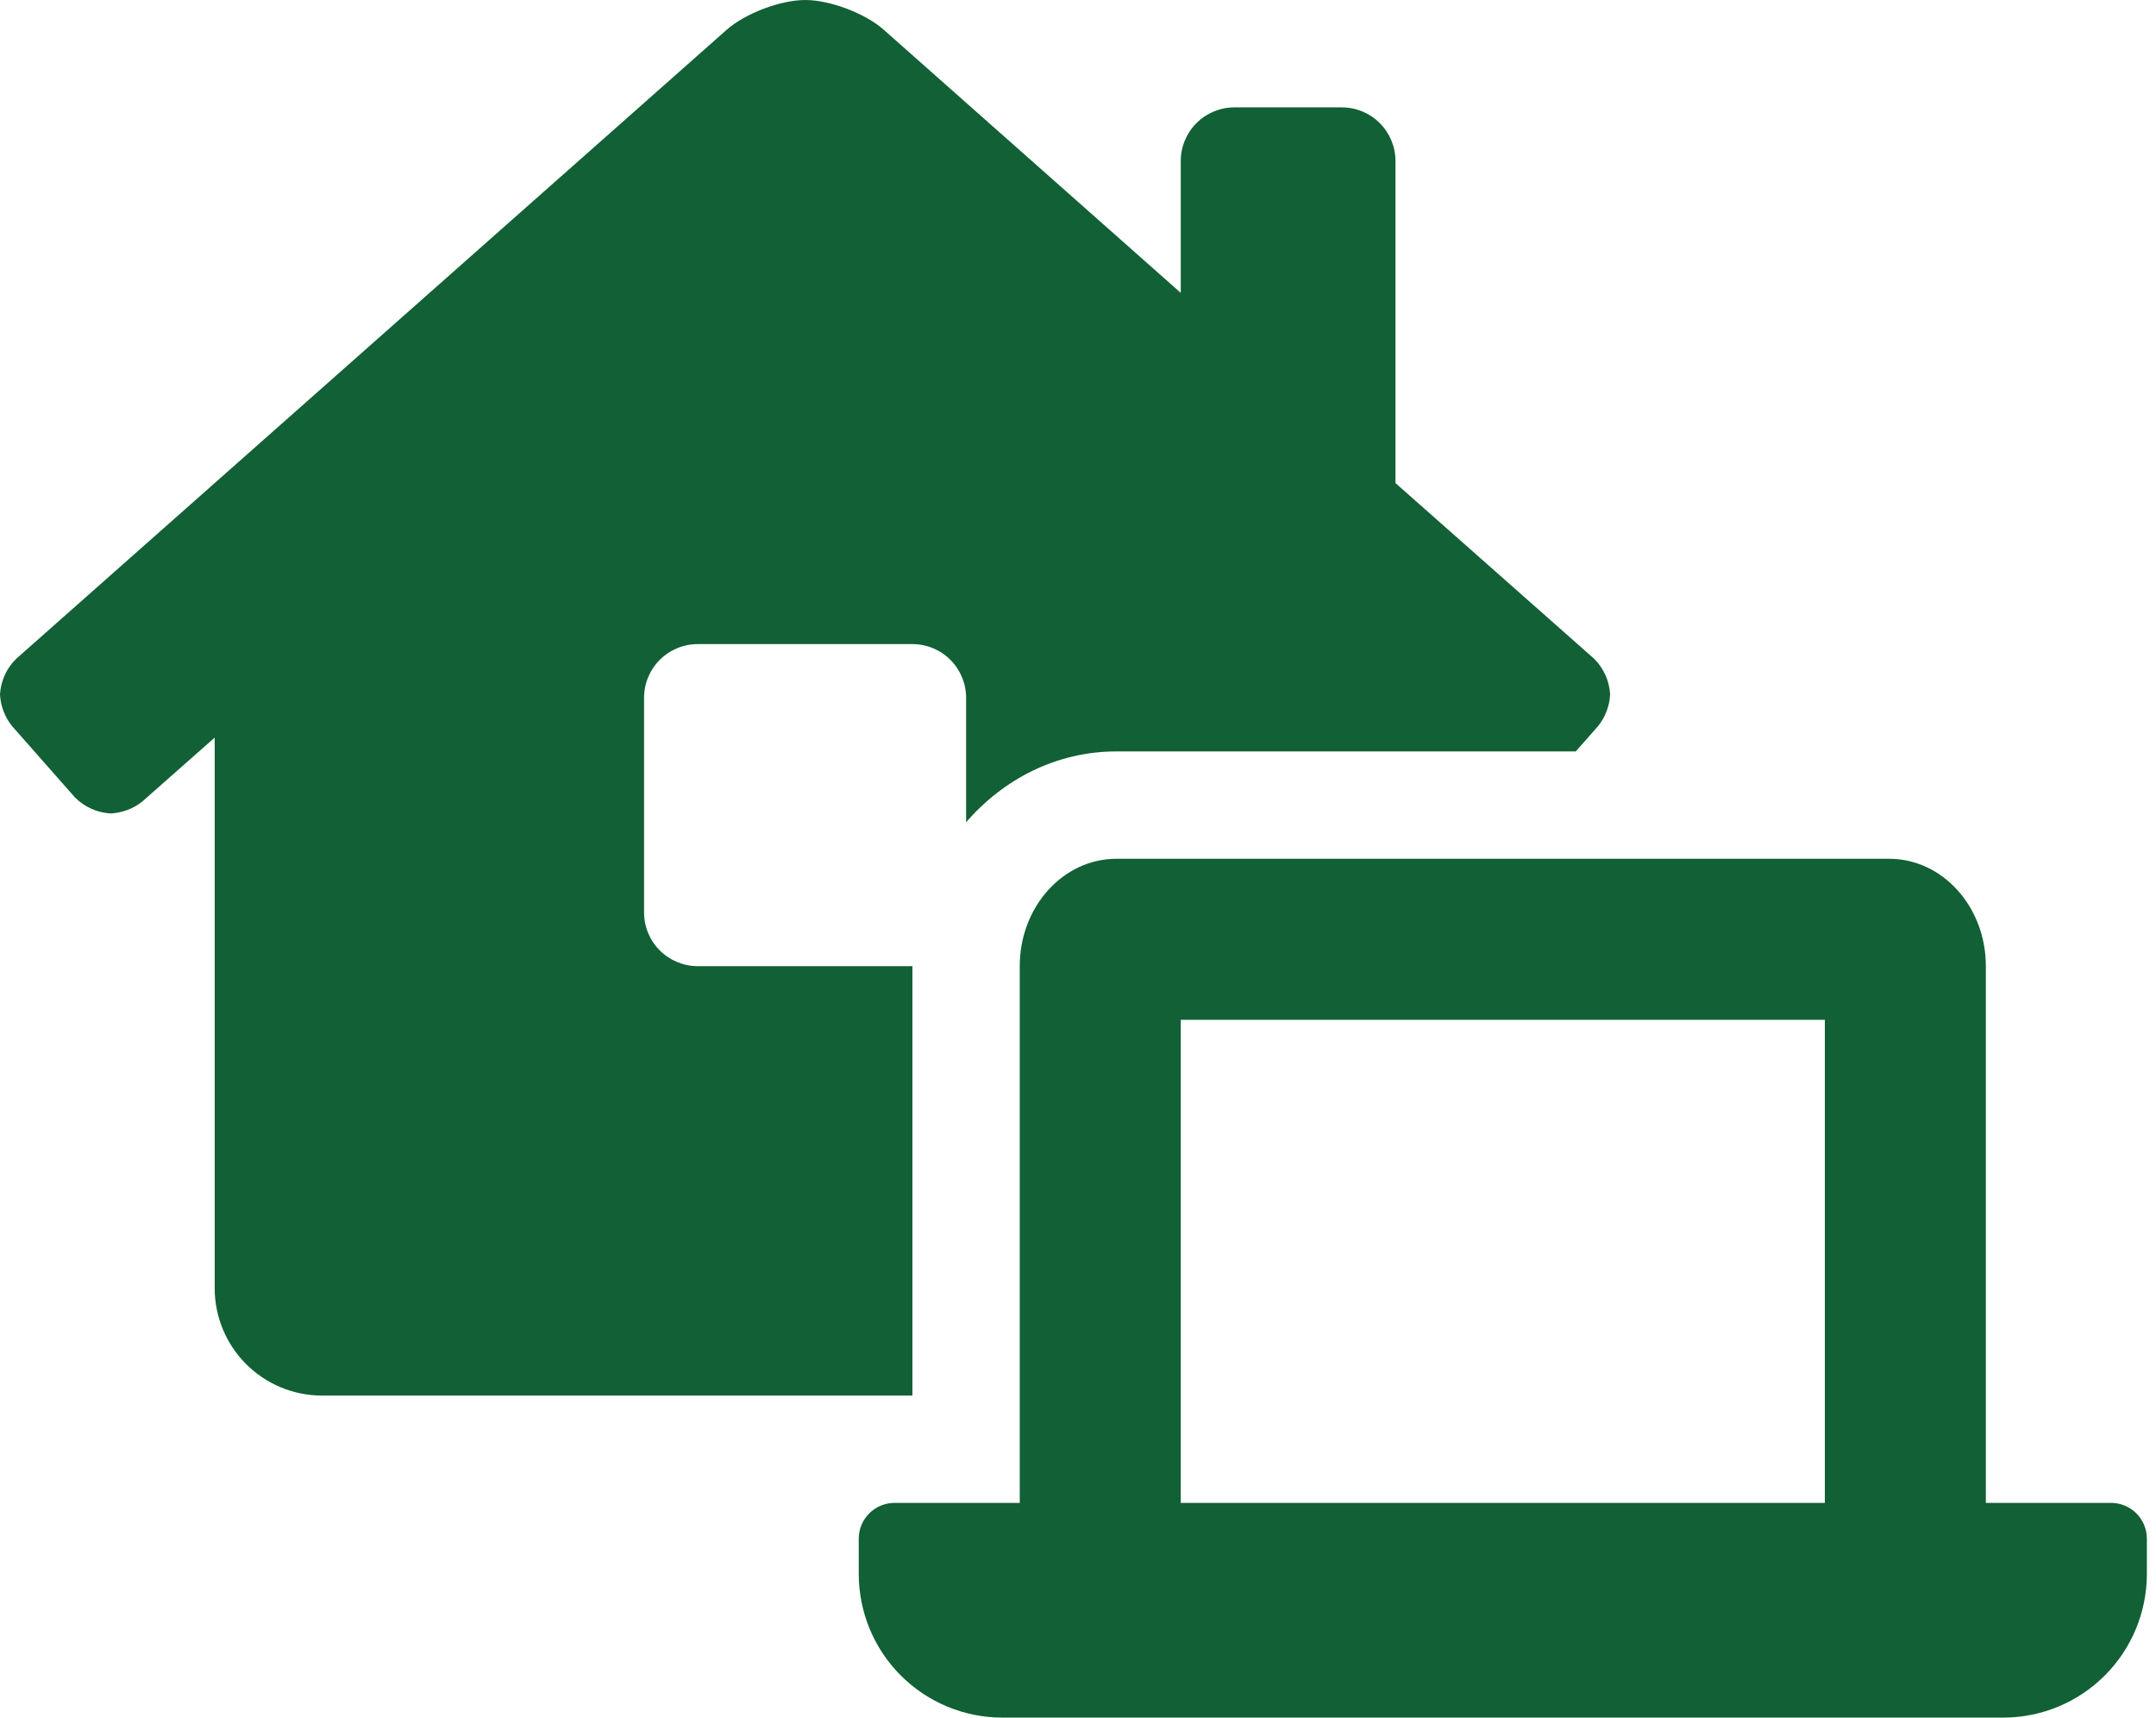 <svg width="59" height="47" viewBox="0 0 59 47" fill="none" xmlns="http://www.w3.org/2000/svg">
<g id="&#240;&#159;&#166;&#134; icon &#34;Laptop House&#34;">
<path id="Vector" d="M24.969 26.438H19.094C18.704 26.438 18.331 26.283 18.055 26.007C17.78 25.732 17.625 25.358 17.625 24.969V19.094C17.625 18.704 17.78 18.331 18.055 18.055C18.331 17.78 18.704 17.625 19.094 17.625H24.969C25.358 17.625 25.732 17.78 26.007 18.055C26.283 18.331 26.438 18.704 26.438 19.094V22.501C27.457 21.319 28.916 20.562 30.55 20.562H43.121L43.731 19.871C43.93 19.623 44.046 19.319 44.062 19.002C44.042 18.635 43.886 18.288 43.627 18.028L38.188 13.219V4.406C38.188 4.017 38.033 3.643 37.757 3.368C37.482 3.092 37.108 2.938 36.719 2.938H33.781C33.392 2.938 33.018 3.092 32.743 3.368C32.467 3.643 32.312 4.017 32.312 4.406V8.014L24.189 0.819C23.684 0.367 22.715 0 22.036 0C21.357 0 20.39 0.367 19.881 0.819L0.439 18.031C0.177 18.289 0.021 18.635 0 19.002C0.016 19.316 0.13 19.618 0.326 19.864L2.051 21.82C2.311 22.083 2.66 22.239 3.029 22.259C3.341 22.243 3.641 22.132 3.887 21.939L5.875 20.184V35.25C5.875 36.029 6.184 36.776 6.735 37.327C7.286 37.878 8.033 38.188 8.812 38.188H24.969V26.438ZM57.77 41.125H54.344V26.438C54.344 24.815 53.16 23.5 51.7 23.5H30.55C29.09 23.5 27.906 24.815 27.906 26.438V41.125H24.48C24.22 41.125 23.971 41.228 23.787 41.412C23.603 41.596 23.5 41.845 23.5 42.105V43.083C23.504 44.12 23.917 45.113 24.649 45.846C25.381 46.58 26.374 46.995 27.41 47H54.84C55.876 46.995 56.869 46.58 57.601 45.846C58.333 45.113 58.746 44.12 58.75 43.083V42.105C58.75 41.845 58.647 41.596 58.463 41.412C58.279 41.228 58.03 41.125 57.77 41.125ZM49.938 41.125H32.312V27.906H49.938V41.125Z" fill="#126035"/>
</g>
</svg>
